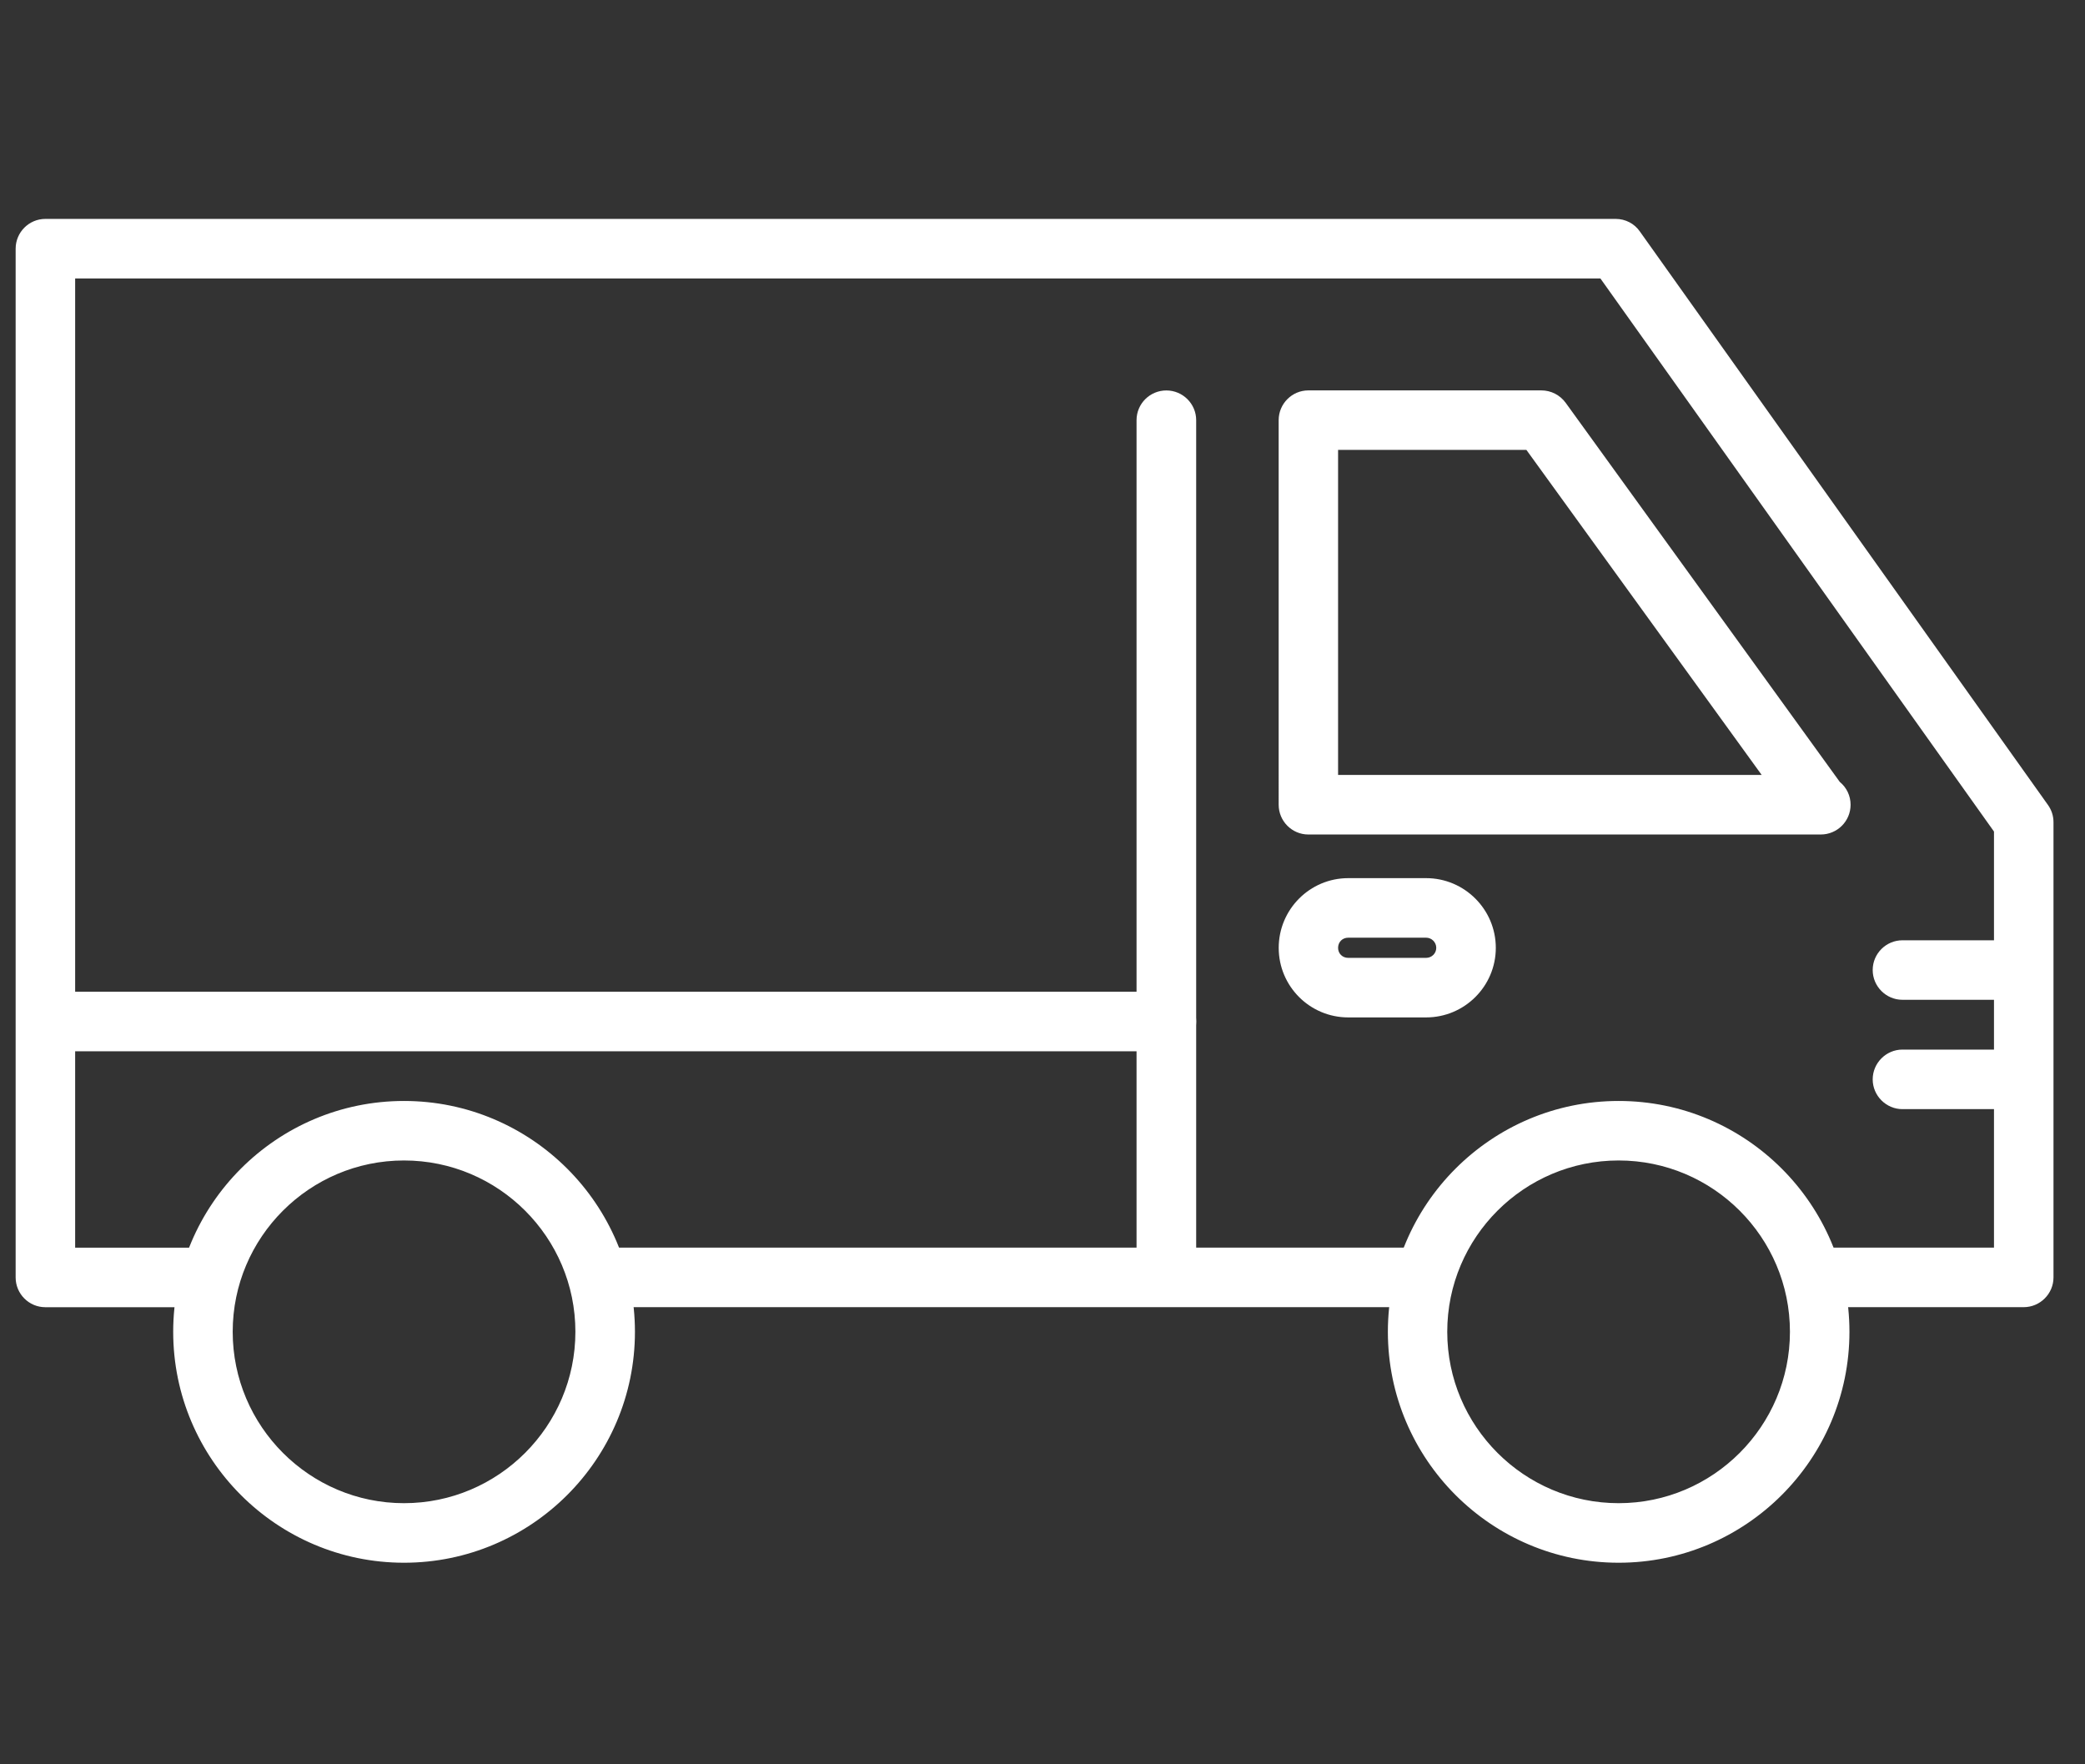 <?xml version="1.0" encoding="utf-8"?>
<!-- Generator: Adobe Illustrator 15.0.0, SVG Export Plug-In . SVG Version: 6.00 Build 0)  -->
<!DOCTYPE svg PUBLIC "-//W3C//DTD SVG 1.1//EN" "http://www.w3.org/Graphics/SVG/1.1/DTD/svg11.dtd">
<svg version="1.1" id="Camada_1" xmlns="http://www.w3.org/2000/svg" xmlns:xlink="http://www.w3.org/1999/xlink" x="0px" y="0px"
	 width="47.444px" height="40.143px" viewBox="0 0 47.444 40.143" enable-background="new 0 0 47.444 40.143" xml:space="preserve">
<rect x="0" y="0" width="47.444" height="40.143" fill="#333333" stroke="none"/>
<path fill="#FFFFFF" d="M41.431,18.832c-0.008-0.003-0.016-0.003-0.024,0H29.771c-0.289,0-0.52-0.235-0.52-0.522V9.561
	c0-0.29,0.23-0.521,0.52-0.521h5.303c0.167,0,0.327,0.082,0.425,0.215l6.252,8.646c0.127,0.095,0.204,0.245,0.204,0.41
	C41.955,18.597,41.721,18.832,41.431,18.832 M30.292,17.791h10.1l-5.58-7.711h-4.52V17.791z"/>
<path fill="#FFFFFF" d="M41.431,18.988H29.771c-0.372,0-0.675-0.304-0.675-0.677V9.56c0-0.372,0.303-0.677,0.675-0.677h5.303
	c0.218,0,0.422,0.104,0.552,0.281l6.238,8.627c0.156,0.128,0.246,0.316,0.246,0.52C42.11,18.684,41.808,18.988,41.431,18.988
	 M29.771,9.197c-0.2,0-0.364,0.162-0.364,0.363v8.751c0,0.202,0.164,0.365,0.364,0.365h11.659c0.205,0,0.365-0.163,0.365-0.365
	c0-0.114-0.05-0.218-0.138-0.287l-0.032-0.033l-6.252-8.645c-0.07-0.096-0.181-0.15-0.3-0.15H29.771z M40.697,17.947H30.136V9.924
	h4.755l0.045,0.064L40.697,17.947z M30.447,17.633h9.64l-5.354-7.396h-4.285V17.633z"/>
<path fill="#FFFFFF" d="M45.44,22.592h-2.151c-0.285,0-0.521-0.233-0.521-0.52c0-0.289,0.235-0.521,0.521-0.521h2.151
	c0.291,0,0.523,0.232,0.523,0.521C45.964,22.359,45.731,22.592,45.44,22.592"/>
<path fill="#FFFFFF" d="M45.44,22.749h-2.151c-0.37,0-0.676-0.304-0.676-0.677c0-0.375,0.306-0.677,0.676-0.677h2.151
	c0.376,0,0.679,0.302,0.679,0.677C46.119,22.445,45.816,22.749,45.44,22.749 M43.289,21.708c-0.2,0-0.365,0.163-0.365,0.364
	c0,0.201,0.165,0.364,0.365,0.364h2.151c0.203,0,0.368-0.163,0.368-0.364c0-0.202-0.165-0.364-0.368-0.364H43.289z"/>
<path fill="#FFFFFF" d="M45.44,25.081h-2.151c-0.285,0-0.521-0.233-0.521-0.521c0-0.288,0.235-0.52,0.521-0.52h2.151
	c0.291,0,0.523,0.231,0.523,0.52C45.964,24.848,45.731,25.081,45.44,25.081"/>
<path fill="#FFFFFF" d="M45.44,25.237h-2.151c-0.37,0-0.676-0.306-0.676-0.677c0-0.373,0.306-0.678,0.676-0.678h2.151
	c0.376,0,0.679,0.305,0.679,0.678C46.119,24.932,45.816,25.237,45.44,25.237 M43.289,24.197c-0.2,0-0.365,0.161-0.365,0.363
	c0,0.201,0.165,0.365,0.365,0.365h2.151c0.203,0,0.368-0.164,0.368-0.365c0-0.202-0.165-0.363-0.368-0.363H43.289z"/>
<path fill="#FFFFFF" d="M26.54,29.185c-0.285,0-0.521-0.233-0.521-0.521V9.561c0-0.29,0.235-0.521,0.521-0.521
	c0.289,0,0.521,0.231,0.521,0.521v19.103C27.061,28.951,26.829,29.185,26.54,29.185"/>
<path fill="#FFFFFF" d="M26.54,29.34c-0.373,0-0.678-0.301-0.678-0.677V9.561c0-0.375,0.305-0.677,0.678-0.677
	s0.679,0.303,0.679,0.677v19.102C27.219,29.039,26.913,29.34,26.54,29.34 M26.54,9.197c-0.2,0-0.36,0.162-0.36,0.364v19.102
	c0,0.203,0.16,0.364,0.36,0.364c0.205,0,0.365-0.161,0.365-0.364V9.561C26.905,9.358,26.745,9.197,26.54,9.197"/>
<path fill="#FFFFFF" d="M26.54,23.764H1.392c-0.287,0-0.52-0.233-0.52-0.521c0-0.288,0.233-0.52,0.52-0.52H26.54
	c0.289,0,0.521,0.232,0.521,0.52C27.061,23.53,26.829,23.764,26.54,23.764"/>
<path fill="#FFFFFF" d="M26.54,23.92H1.392c-0.374,0-0.68-0.303-0.68-0.677c0-0.374,0.306-0.677,0.68-0.677H26.54
	c0.373,0,0.679,0.304,0.679,0.677C27.219,23.617,26.913,23.92,26.54,23.92 M1.392,22.88c-0.202,0-0.365,0.161-0.365,0.363
	s0.163,0.365,0.365,0.365H26.54c0.205,0,0.365-0.163,0.365-0.365s-0.16-0.363-0.365-0.363H1.392z"/>
<path fill="#FFFFFF" d="M9.193,35.401c-2.81,0-5.097-2.287-5.097-5.1c0-2.81,2.287-5.094,5.097-5.094
	c2.812,0,5.099,2.284,5.099,5.094C14.292,33.114,12.005,35.401,9.193,35.401 M9.193,26.249c-2.236,0-4.056,1.817-4.056,4.053
	c0,2.236,1.82,4.059,4.056,4.059c2.239,0,4.057-1.822,4.057-4.059C13.25,28.066,11.432,26.249,9.193,26.249"/>
<path fill="#FFFFFF" d="M9.193,35.558c-2.895,0-5.252-2.357-5.252-5.254s2.357-5.253,5.252-5.253c2.897,0,5.255,2.356,5.255,5.253
	S12.09,35.558,9.193,35.558 M9.193,25.365c-2.725,0-4.938,2.213-4.938,4.938c0,2.725,2.214,4.94,4.938,4.94s4.941-2.216,4.941-4.94
	C14.134,27.578,11.917,25.365,9.193,25.365 M9.193,34.517c-2.324,0-4.208-1.89-4.208-4.213s1.885-4.212,4.208-4.212
	s4.215,1.889,4.215,4.212S11.517,34.517,9.193,34.517 M9.193,26.405c-2.149,0-3.898,1.748-3.898,3.898c0,2.148,1.749,3.9,3.898,3.9
	c2.151,0,3.9-1.752,3.9-3.9C13.093,28.153,11.344,26.405,9.193,26.405"/>
<path fill="#FFFFFF" d="M36.832,35.401c-2.812,0-5.096-2.287-5.096-5.1c0-2.81,2.284-5.094,5.096-5.094
	c2.811,0,5.094,2.284,5.094,5.094C41.926,33.114,39.643,35.401,36.832,35.401 M36.832,26.249c-2.235,0-4.056,1.817-4.056,4.053
	c0,2.236,1.82,4.059,4.056,4.059c2.234,0,4.054-1.822,4.054-4.059C40.886,28.066,39.066,26.249,36.832,26.249"/>
<path fill="#FFFFFF" d="M36.832,35.558c-2.896,0-5.251-2.357-5.251-5.254s2.354-5.253,5.251-5.253c2.896,0,5.252,2.356,5.252,5.253
	S39.728,35.558,36.832,35.558 M36.832,25.365c-2.725,0-4.94,2.213-4.94,4.938c0,2.725,2.216,4.94,4.94,4.94
	c2.723,0,4.938-2.216,4.938-4.94C41.771,27.578,39.555,25.365,36.832,25.365 M36.832,34.517c-2.323,0-4.213-1.89-4.213-4.213
	s1.89-4.212,4.213-4.212c2.321,0,4.21,1.889,4.21,4.212S39.153,34.517,36.832,34.517 M36.832,26.405c-2.151,0-3.9,1.748-3.9,3.898
	c0,2.148,1.749,3.9,3.9,3.9c2.149,0,3.898-1.752,3.898-3.9C40.73,28.153,38.981,26.405,36.832,26.405"/>
<path fill="#FFFFFF" d="M32.066,28.545H13.961c0.125,0.334,0.207,0.681,0.257,1.043H31.81
	C31.861,29.226,31.941,28.879,32.066,28.545"/>
<path fill="#FFFFFF" d="M31.946,29.743H14.083l-0.02-0.136c-0.05-0.359-0.135-0.699-0.25-1.007l-0.078-0.212H32.29l-0.076,0.212
	c-0.119,0.308-0.2,0.647-0.252,1.007L31.946,29.743z M14.352,29.43h17.322c0.042-0.253,0.1-0.498,0.175-0.729H14.176
	C14.253,28.932,14.309,29.177,14.352,29.43"/>
<path fill="#FFFFFF" d="M46.472,18.405L37.192,5.358c-0.1-0.137-0.261-0.22-0.425-0.22H1.032c-0.286,0-0.521,0.233-0.521,0.521
	v23.407c0,0.287,0.235,0.52,0.521,0.52h3.137c0.052-0.359,0.137-0.708,0.26-1.04H1.555V6.179h34.942l9.031,12.692v9.675h-3.933
	c0.125,0.332,0.21,0.681,0.258,1.04h4.195c0.285,0,0.52-0.232,0.52-0.52V18.707C46.568,18.598,46.534,18.493,46.472,18.405"/>
<path fill="#FFFFFF" d="M46.049,29.743h-4.331L41.7,29.607c-0.054-0.359-0.135-0.699-0.252-1.007l-0.078-0.212h4.003v-9.467
	L36.417,6.336H1.71v22.053h2.942l-0.076,0.212c-0.115,0.308-0.2,0.647-0.252,1.007l-0.019,0.136H1.032
	c-0.373,0-0.676-0.304-0.676-0.677V5.659c0-0.373,0.303-0.678,0.676-0.678h35.735c0.218,0,0.425,0.107,0.548,0.286L46.6,18.314
	c0.082,0.114,0.127,0.25,0.127,0.393v10.359C46.727,29.439,46.421,29.743,46.049,29.743 M41.986,29.43h4.063
	c0.2,0,0.363-0.162,0.363-0.363V18.707c0-0.076-0.022-0.148-0.067-0.21l-9.28-13.049c-0.07-0.095-0.181-0.152-0.297-0.152H1.032
	c-0.201,0-0.363,0.162-0.363,0.363v23.407c0,0.201,0.162,0.363,0.363,0.363h3.004c0.042-0.253,0.1-0.498,0.172-0.729H1.397V6.022
	h35.178l0.049,0.066l9.06,12.733v9.879h-3.87C41.891,28.932,41.946,29.177,41.986,29.43"/>
<path fill="#FFFFFF" d="M32.451,22.993h-1.772c-0.789,0-1.427-0.641-1.427-1.425c0-0.789,0.638-1.429,1.427-1.429h1.772
	c0.786,0,1.427,0.64,1.427,1.429C33.878,22.352,33.237,22.993,32.451,22.993 M30.679,21.18c-0.218,0-0.387,0.168-0.387,0.388
	c0,0.215,0.169,0.383,0.387,0.383h1.772c0.213,0,0.388-0.172,0.388-0.383c0-0.216-0.175-0.388-0.388-0.388H30.679z"/>
<path fill="#FFFFFF" d="M32.451,23.15h-1.772c-0.874,0-1.582-0.709-1.582-1.583c0-0.874,0.708-1.586,1.582-1.586h1.772
	c0.874,0,1.586,0.712,1.586,1.586C34.037,22.441,33.325,23.15,32.451,23.15 M30.679,20.295c-0.701,0-1.271,0.57-1.271,1.273
	c0,0.7,0.57,1.27,1.271,1.27h1.772c0.701,0,1.271-0.569,1.271-1.27c0-0.703-0.57-1.273-1.271-1.273H30.679z M32.451,22.108h-1.772
	c-0.306,0-0.543-0.237-0.543-0.54c0-0.305,0.237-0.545,0.543-0.545h1.772c0.3,0,0.546,0.246,0.546,0.545
	C32.997,21.866,32.751,22.108,32.451,22.108 M30.679,21.336c-0.133,0-0.231,0.099-0.231,0.231c0,0.13,0.099,0.228,0.231,0.228h1.772
	c0.128,0,0.231-0.102,0.231-0.228c0-0.127-0.104-0.231-0.231-0.231H30.679z"/>
</svg>
